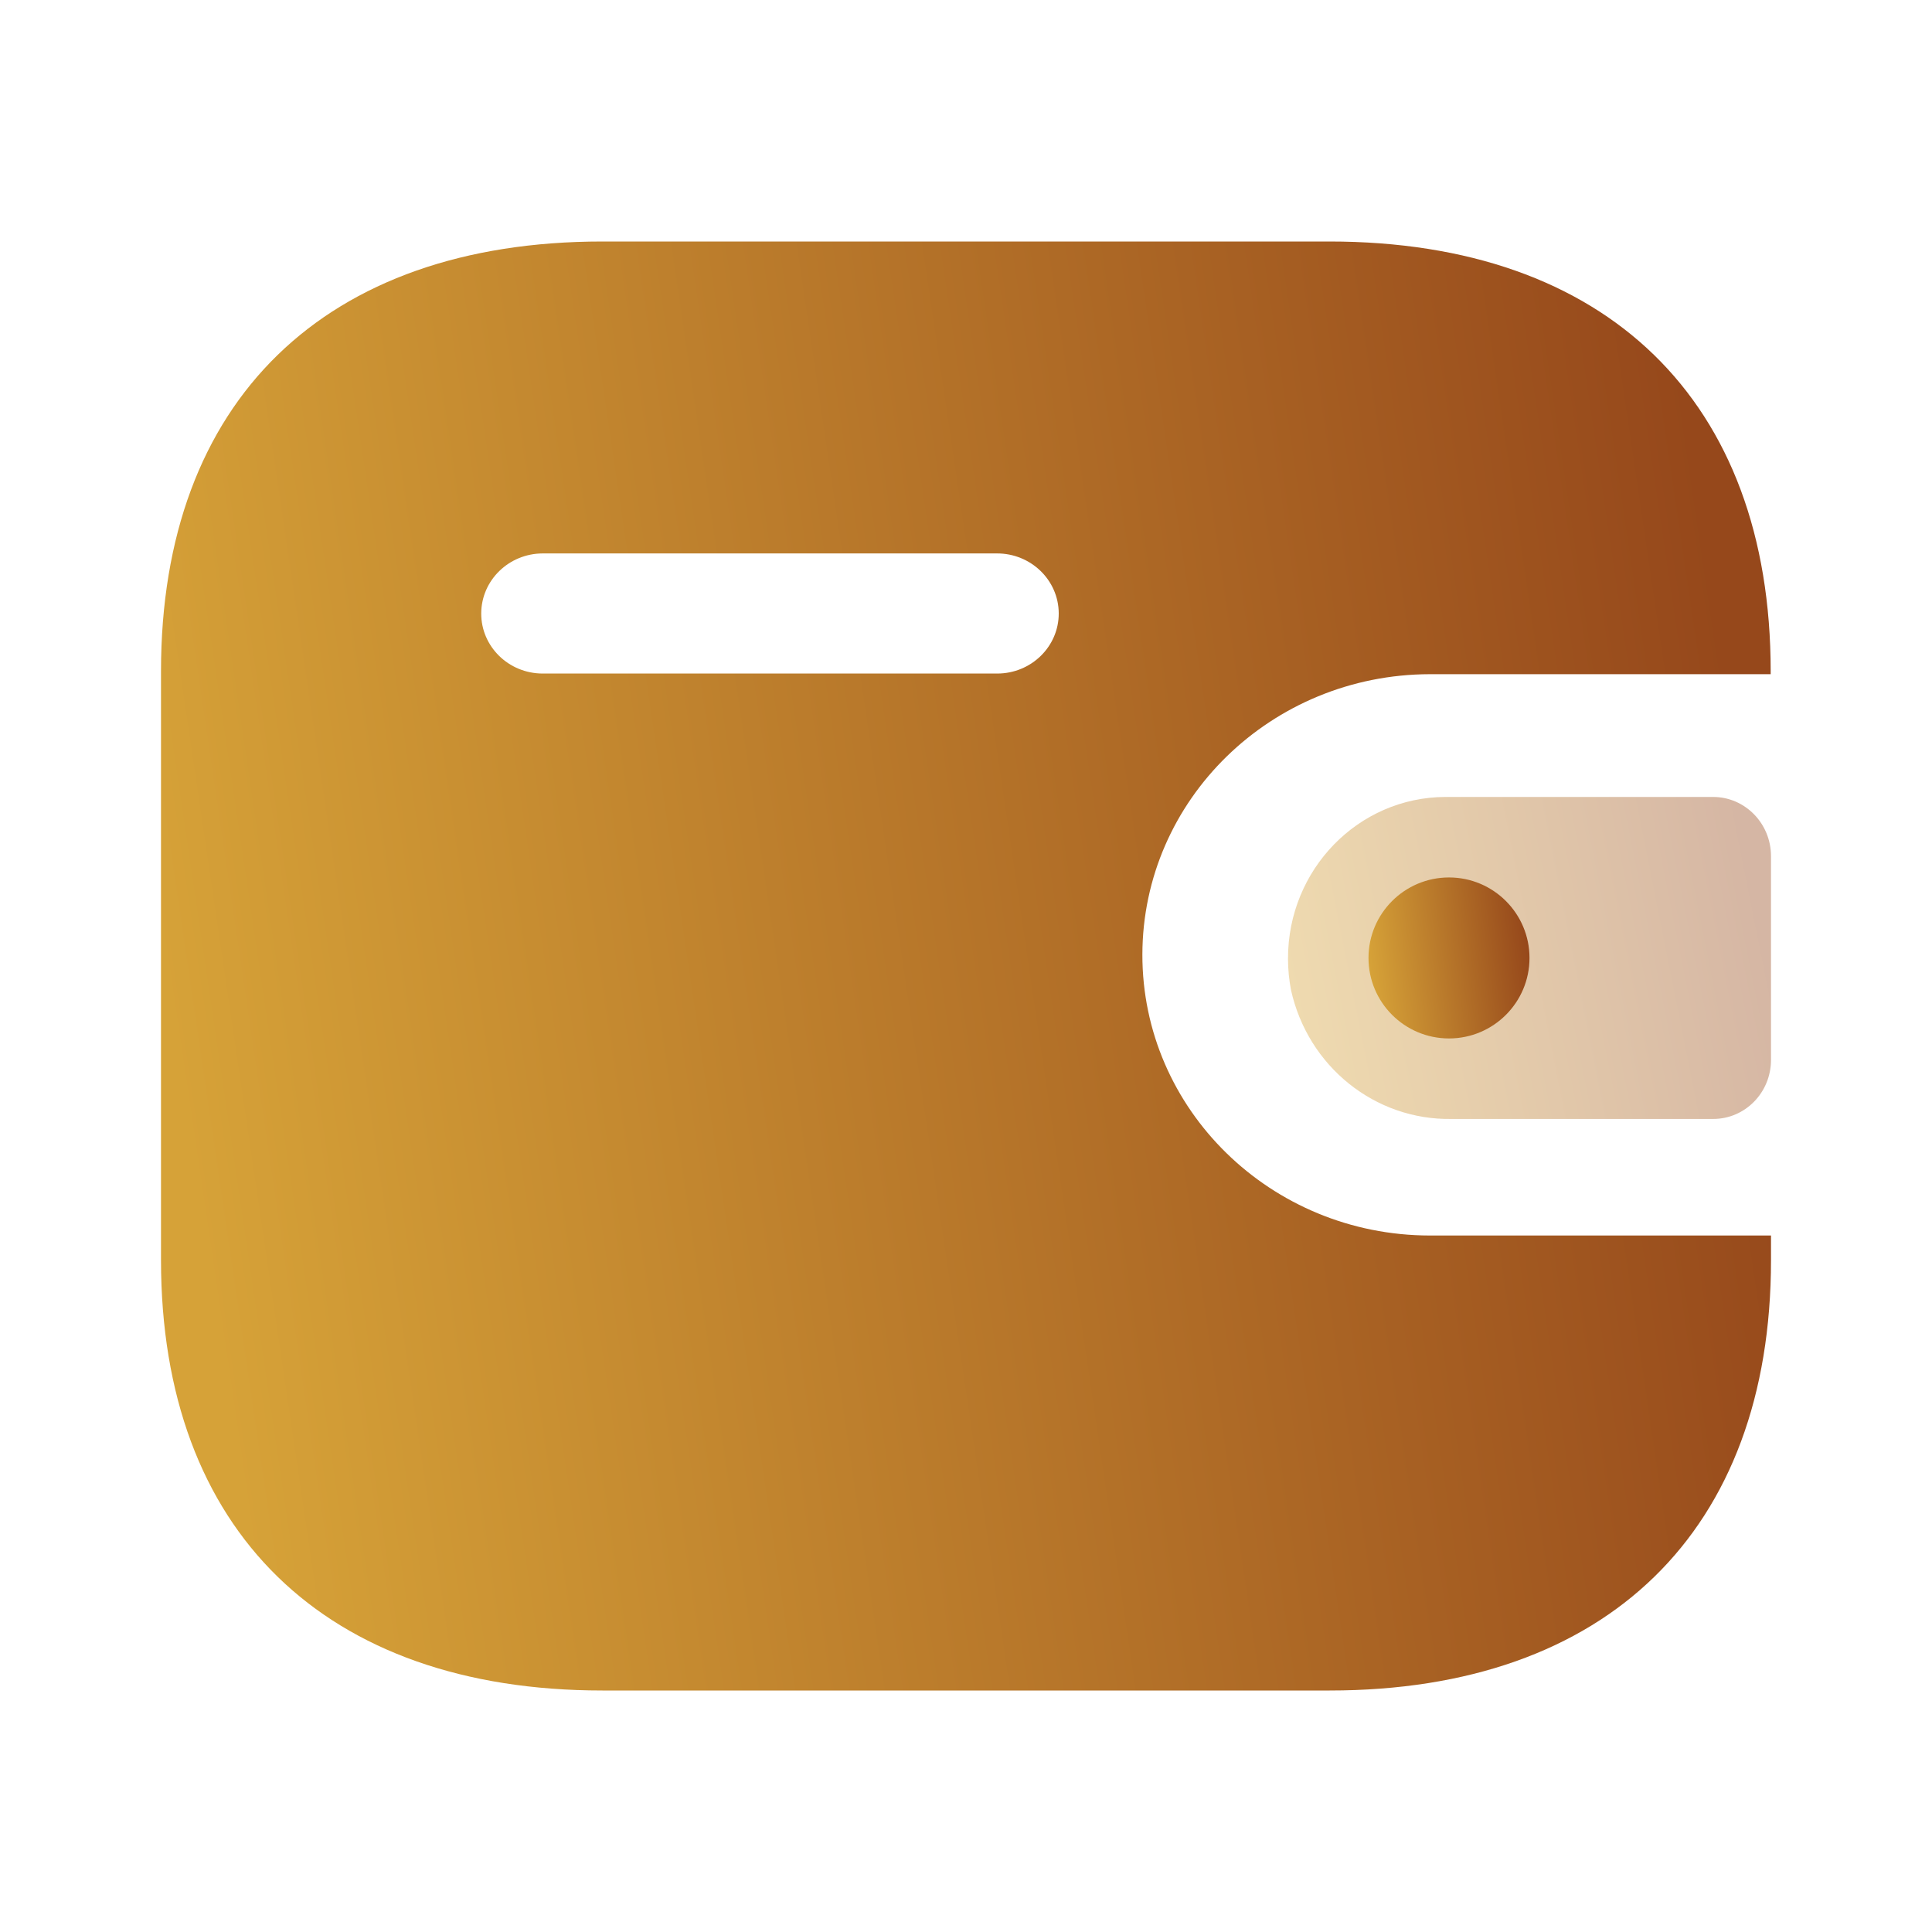 <svg width="24" height="24" viewBox="0 0 24 24" fill="none" xmlns="http://www.w3.org/2000/svg">
<path fill-rule="evenodd" clip-rule="evenodd" d="M21.996 8.375H17.762C15.791 8.379 14.195 9.935 14.191 11.857C14.188 13.782 15.787 15.346 17.762 15.348H22V15.654C22 19.014 19.964 21 16.517 21H7.484C4.036 21 2 19.014 2 15.654V8.338C2 4.979 4.036 3 7.484 3H16.514C19.96 3 21.996 4.979 21.996 8.338V8.375ZM6.74 8.367H12.38H12.383H12.39C12.812 8.366 13.154 8.03 13.152 7.618C13.15 7.206 12.805 6.873 12.383 6.875H6.74C6.32 6.877 5.98 7.209 5.978 7.619C5.976 8.03 6.317 8.366 6.74 8.367Z" fill="url(#paint0_linear_2026_841)"/>
<path opacity="0.4" d="M16.037 12.297C16.247 13.248 17.081 13.917 18.033 13.9H21.282C21.679 13.9 22 13.572 22 13.166V10.634C21.999 10.23 21.679 9.901 21.282 9.9H17.956C16.873 9.903 15.998 10.802 16 11.91C16 12.04 16.013 12.169 16.037 12.297Z" fill="url(#paint1_linear_2026_841)"/>
<path d="M18 12.9C18.552 12.9 19 12.452 19 11.9C19 11.348 18.552 10.9 18 10.9C17.448 10.9 17 11.348 17 11.9C17 12.452 17.448 12.9 18 12.9Z" fill="url(#paint2_linear_2026_841)"/>
<defs>
<linearGradient id="paint0_linear_2026_841" x1="2" y1="12" x2="21.573" y2="9.11" gradientUnits="userSpaceOnUse">
<stop stop-color="#D6A238"/>
<stop offset="1" stop-color="#96481B"/>
</linearGradient>
<linearGradient id="paint1_linear_2026_841" x1="16" y1="11.9" x2="21.771" y2="10.75" gradientUnits="userSpaceOnUse">
<stop stop-color="#D6A238"/>
<stop offset="1" stop-color="#96481B"/>
</linearGradient>
<linearGradient id="paint2_linear_2026_841" x1="17" y1="11.9" x2="18.965" y2="11.639" gradientUnits="userSpaceOnUse">
<stop stop-color="#D6A238"/>
<stop offset="1" stop-color="#96481B"/>
</linearGradient>
</defs>
</svg>

